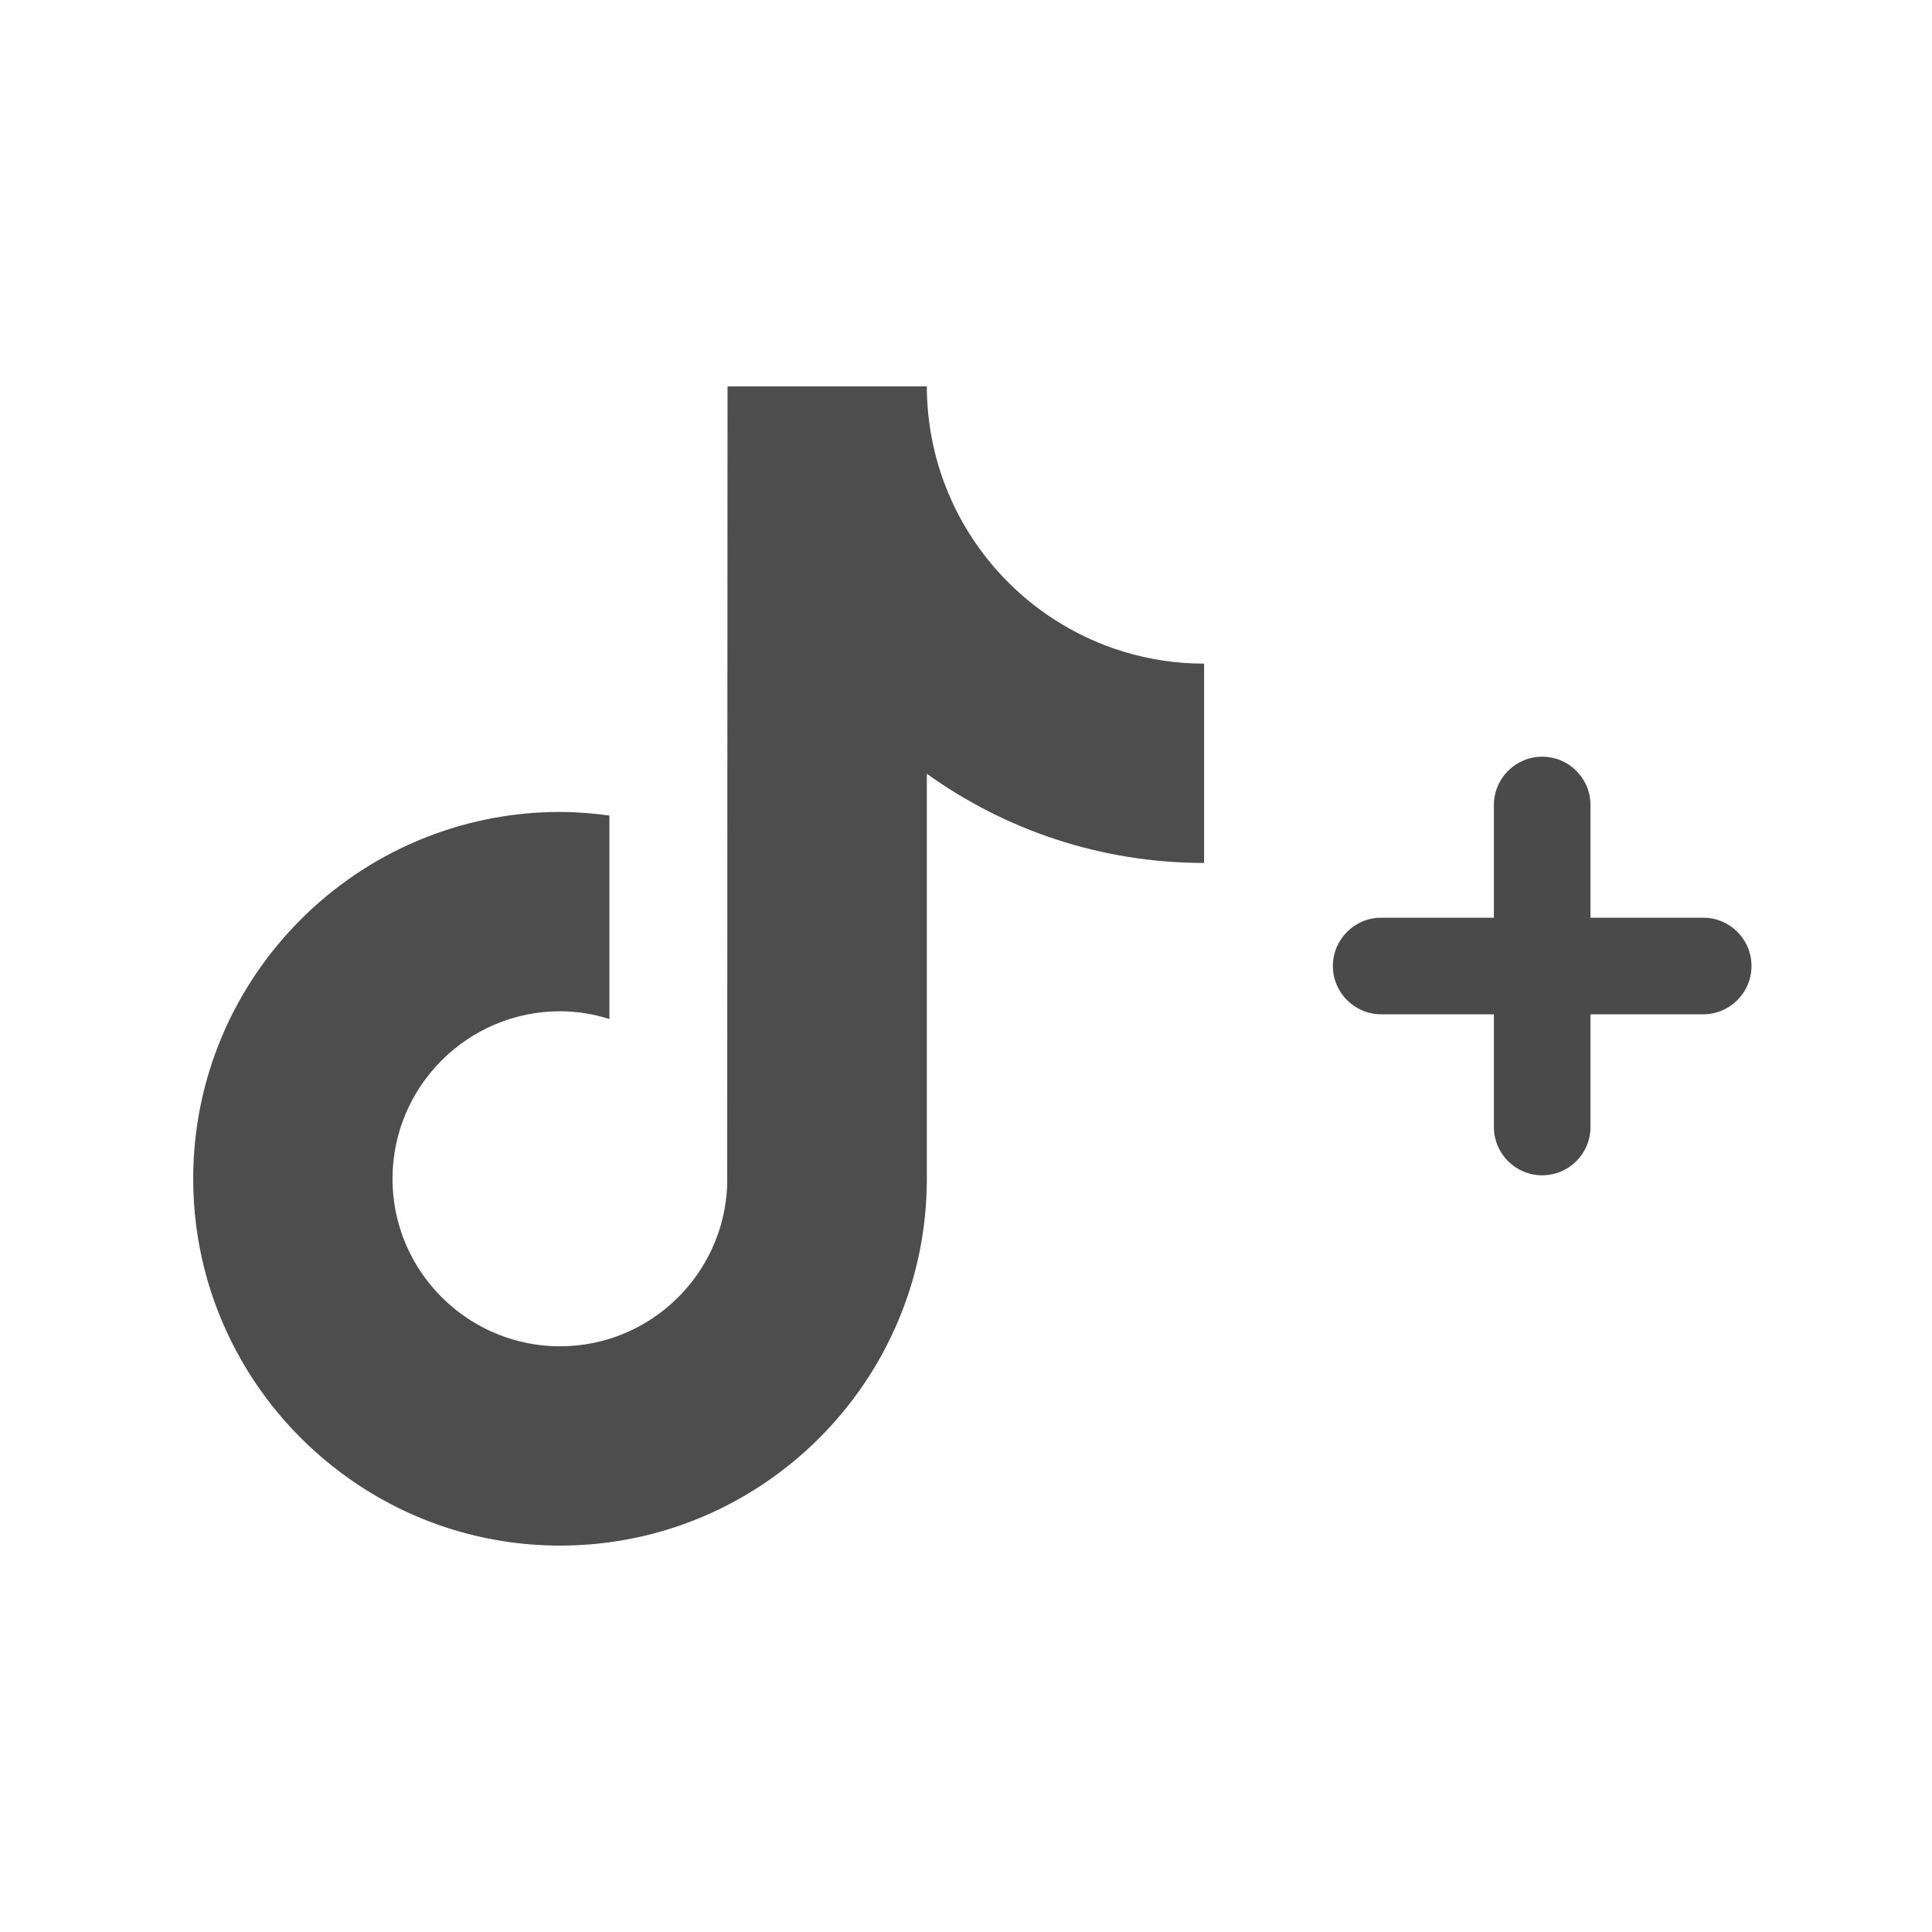 <svg xmlns="http://www.w3.org/2000/svg" width="30" height="30" viewBox="0 0 30 30">
    <g fill="none" fill-rule="evenodd">
        <path fill="#4D4D4D" d="M16.353 9.608C15.383 8.976 14.684 7.964 14.465 6.785C14.418 6.531 14.392 6.268 14.392 6H11.297L11.292 18.402C11.24 19.791 10.097 20.905 8.696 20.905C8.26 20.905 7.85 20.797 7.489 20.607C6.661 20.171 6.095 19.303 6.095 18.304C6.095 16.87 7.262 15.703 8.696 15.703C8.963 15.703 9.22 15.747 9.463 15.823V12.664C9.212 12.629 8.956 12.608 8.696 12.608C5.555 12.608 3 15.163 3 18.304C3 20.231 3.963 21.937 5.432 22.968C6.357 23.618 7.483 24 8.696 24C11.837 24 14.392 21.445 14.392 18.304V12.015C15.605 12.886 17.093 13.4 18.697 13.4V10.305C17.833 10.305 17.028 10.048 16.353 9.608Z" />
        <path fill="#4A4A4A" fill-rule="nonzero" d="M24.697 14.25H26.447C26.862 14.25 27.197 14.586 27.197 15C27.197 15.414 26.862 15.75 26.447 15.75H24.697V17.5C24.697 17.914 24.362 18.25 23.947 18.25C23.533 18.25 23.197 17.914 23.197 17.5V15.75H21.447C21.033 15.75 20.697 15.414 20.697 15C20.697 14.586 21.033 14.25 21.447 14.25H23.197V12.5C23.197 12.086 23.533 11.75 23.947 11.75C24.362 11.75 24.697 12.086 24.697 12.5V14.25Z" />
    </g>
</svg>